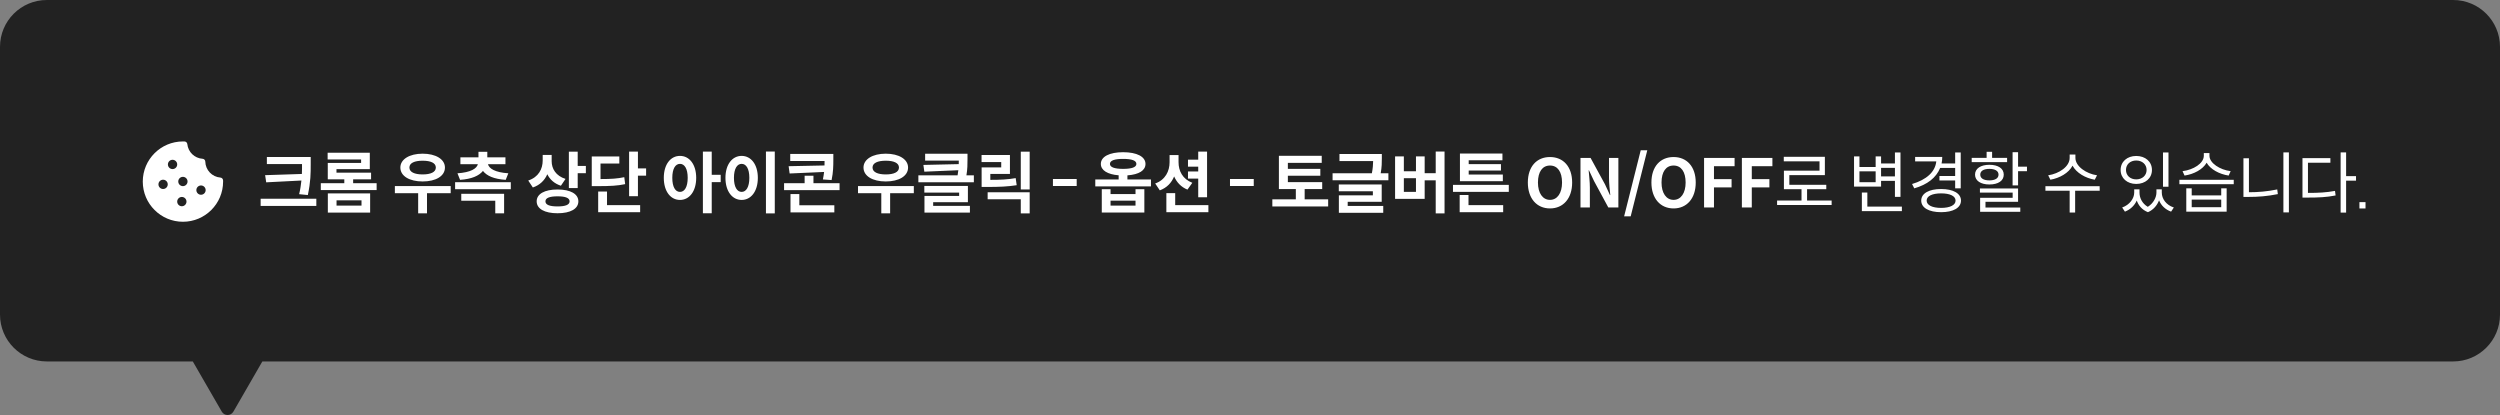 <svg width="747" height="124" viewBox="0 0 747 124" fill="none" xmlns="http://www.w3.org/2000/svg">
<rect x="0" y="0" width="747" height="124" fill="#808080" stroke="none"/>
<path fill-rule="evenodd" clip-rule="evenodd" d="M14 0C6.268 0 0 6.268 0 14V94C0 101.732 6.268 108 14 108H57.608L66.268 123C67.038 124.333 68.962 124.333 69.732 123L78.392 108H733C740.732 108 747 101.732 747 94V14C747 6.268 740.732 0 733 0H14Z" fill="#222222"/>
<path d="M79.22 52.34L79.54 54.48L90.06 53.94C89.92 55.22 89.76 56.5 89.38 58.02L91.98 58.28C92.84 54.26 92.84 51.78 92.84 49.06V46.92H79.74V49.02H90.24V49.06C90.24 50 90.26 50.96 90.2 51.98L79.22 52.34ZM77.88 59.38V61.54H94.52V59.38H77.88ZM105.518 54.74V53.58H110.878V51.6H100.538V50.54H110.498V45.64H97.898V47.64H107.898V48.68H97.938V53.58H102.878V54.74H95.858V56.8H112.538V54.74H105.518ZM97.958 63.52H110.598V57.78H97.958V63.52ZM100.558 59.86H108.018V61.44H100.558V59.86ZM126.288 54.22C130.208 54.22 132.948 52.62 132.948 50.06C132.948 47.58 130.208 45.92 126.288 45.92C122.368 45.92 119.628 47.58 119.628 50.06C119.628 52.62 122.368 54.22 126.288 54.22ZM126.288 48.02C128.708 48.02 130.228 48.7 130.228 50.06C130.228 51.42 128.708 52.12 126.288 52.12C123.868 52.12 122.328 51.42 122.328 50.06C122.328 48.7 123.868 48.02 126.288 48.02ZM134.668 55.6H117.988V57.72H124.948V63.74H127.588V57.72H134.668V55.6ZM137.467 53.74C140.927 53.5 143.107 52.54 144.307 51.08C145.447 52.54 147.567 53.5 151.107 53.74L151.887 51.78C147.867 51.52 146.127 50.34 145.807 49.06H151.027V47.02H145.607V45.36H142.967V47.02H137.567V49.06H142.787C142.467 50.34 140.707 51.52 136.687 51.78L137.467 53.74ZM135.987 54.44V56.54H152.627V54.44H135.987ZM137.827 59.98H147.987V63.74H150.627V57.9H137.827V59.98ZM172.616 49.58V45.32H169.976V56.2H172.616V51.76H175.056V49.58H172.616ZM168.976 53.46C166.076 52.54 164.836 50.4 164.836 48.18V46.3H162.156V47.96C162.156 50.46 160.936 52.92 157.836 53.94L159.216 56.02C161.316 55.3 162.736 53.9 163.536 52.06C164.316 53.66 165.656 54.86 167.596 55.5L168.976 53.46ZM166.596 56.62C162.736 56.62 160.356 57.94 160.356 60.16C160.356 62.4 162.736 63.72 166.596 63.72C170.436 63.72 172.816 62.4 172.816 60.16C172.816 57.94 170.436 56.62 166.596 56.62ZM166.596 61.68C164.176 61.68 162.976 61.18 162.976 60.16C162.976 59.16 164.176 58.66 166.596 58.66C168.936 58.66 170.196 59.14 170.196 60.16C170.196 61.2 168.936 61.68 166.596 61.68ZM190.615 50.32V45.3H187.975V58.62H190.615V52.48H193.055V50.32H190.615ZM186.535 52.94C184.555 53.36 182.715 53.5 179.435 53.5V48.86H185.055V46.76H176.815V55.62H178.355C182.455 55.62 184.555 55.5 186.795 55.02L186.535 52.94ZM181.375 57.22H178.735V63.4H191.275V61.3H181.375V57.22ZM215.344 52.24H212.664V45.3H210.024V63.72H212.664V54.42H215.344V52.24ZM203.184 46.58C200.384 46.58 198.344 49.1 198.344 53.14C198.344 57.2 200.384 59.74 203.184 59.74C205.964 59.74 208.024 57.2 208.024 53.14C208.024 49.1 205.964 46.58 203.184 46.58ZM203.184 57.34C201.804 57.34 200.884 55.88 200.884 53.14C200.884 50.4 201.804 48.96 203.184 48.96C204.544 48.96 205.484 50.4 205.484 53.14C205.484 55.88 204.544 57.34 203.184 57.34ZM228.863 45.28V63.76H231.503V45.28H228.863ZM221.603 46.58C218.823 46.58 216.763 49.1 216.763 53.14C216.763 57.2 218.823 59.74 221.603 59.74C224.383 59.74 226.443 57.2 226.443 53.14C226.443 49.1 224.383 46.58 221.603 46.58ZM221.603 48.96C222.963 48.96 223.903 50.4 223.903 53.14C223.903 55.88 222.963 57.34 221.603 57.34C220.243 57.34 219.303 55.88 219.303 53.14C219.303 50.4 220.243 48.96 221.603 48.96ZM235.641 49.66L235.941 51.84L246.241 51.38C246.161 52.08 246.041 52.8 245.881 53.62L248.481 53.8C248.981 51.4 249.001 49.56 249.001 47.74V46H236.121V48.1H246.381C246.381 48.56 246.381 48.98 246.361 49.44L235.641 49.66ZM243.061 54.74V52.5H240.421V54.74H234.281V56.82H250.861V54.74H243.061ZM238.841 57.98H236.201V63.46H249.301V61.34H238.841V57.98ZM264.671 54.22C268.591 54.22 271.331 52.62 271.331 50.06C271.331 47.58 268.591 45.92 264.671 45.92C260.751 45.92 258.011 47.58 258.011 50.06C258.011 52.62 260.751 54.22 264.671 54.22ZM264.671 48.02C267.091 48.02 268.611 48.7 268.611 50.06C268.611 51.42 267.091 52.12 264.671 52.12C262.251 52.12 260.711 51.42 260.711 50.06C260.711 48.7 262.251 48.02 264.671 48.02ZM273.051 55.6H256.371V57.72H263.331V63.74H265.971V57.72H273.051V55.6ZM288.769 52.38C289.089 50.52 289.089 49.02 289.089 47.58V45.94H276.429V47.98H286.489C286.489 48.32 286.489 48.66 286.469 49.04L275.909 49.28L276.189 51.3L286.349 50.86C286.289 51.36 286.209 51.84 286.129 52.38H274.409V54.46H290.989V52.38H288.769ZM278.829 60.42H289.209V55.56H276.189V57.54H286.589V58.54H276.229V63.52H289.809V61.52H278.829V60.42ZM305.008 45.32V56.62H307.668V45.32H305.008ZM303.488 53.22C301.088 53.64 298.948 53.74 295.908 53.74V51.98H301.768V46.32H293.288V48.42H299.168V50.02H293.308V55.86H294.928C298.608 55.86 301.048 55.76 303.788 55.34L303.488 53.22ZM295.108 59.54H305.008V63.76H307.668V57.44H295.108V59.54ZM314.617 55.58H321.717V53.48H314.617V55.58ZM336.872 53.62V52.4C340.372 52.14 342.272 50.92 342.272 48.98C342.272 46.8 339.672 45.48 335.592 45.48C331.512 45.48 328.932 46.8 328.932 48.98C328.932 50.9 330.952 52.12 334.252 52.38V53.62H327.272V55.7H343.912V53.62H336.872ZM331.652 48.98C331.652 47.96 333.012 47.48 335.592 47.48C338.172 47.48 339.552 47.96 339.552 48.98C339.552 49.96 338.172 50.46 335.592 50.46C333.012 50.46 331.652 49.96 331.652 48.98ZM339.292 57.98H331.832V56.54H329.212V63.5H341.932V56.54H339.292V57.98ZM339.292 61.44H331.832V59.96H339.292V61.44ZM358.03 58.94H360.67V45.3H358.03V47.7H354.97V49.8H358.03V51.24H354.97V53.36H358.03V58.94ZM356.27 54.62C353.33 53.5 352.15 51.04 352.15 48.48V46.34H349.47V48.48C349.47 51.12 348.21 53.76 345.17 54.82L346.55 56.88C348.65 56.1 350.05 54.64 350.83 52.72C351.61 54.48 352.89 55.88 354.81 56.66L356.27 54.62ZM351.15 61.3V57.7H348.51V63.4H361.07V61.3H351.15ZM367.52 55.58H374.62V53.48H367.52V55.58ZM389.834 59.56V56.5H395.074V54.42H384.814V52.5H394.514V50.46H384.814V48.66H394.934V46.56H382.134V56.5H387.194V59.56H380.174V61.7H396.854V59.56H389.834ZM412.553 51.78C412.893 49.94 412.893 48.48 412.893 47.28V46.02H400.233V48.12H410.293C410.273 49.14 410.213 50.26 409.913 51.78H398.173V53.86H414.853V51.78H412.553ZM402.693 60.3H412.853V55.12H400.033V57.16H410.213V58.36H400.053V63.58H413.313V61.54H402.693V60.3ZM428.991 45.28V51.76H425.691V46.74H423.091V51.18H419.471V46.74H416.851V59.42H425.691V53.88H428.991V63.76H431.631V45.28H428.991ZM423.091 57.32H419.471V53.24H423.091V57.32ZM449.049 52.16H438.849V50.96H448.489V49.04H438.849V47.88H448.929V45.88H436.229V54.14H449.049V52.16ZM434.149 55.24V57.32H450.829V55.24H434.149ZM438.789 58.26H436.149V63.4H449.149V61.3H438.789V58.26ZM463.139 62.28C467.059 62.28 469.759 59.34 469.759 54.54C469.759 49.74 467.059 46.92 463.139 46.92C459.219 46.92 456.519 49.72 456.519 54.54C456.519 59.34 459.219 62.28 463.139 62.28ZM463.139 59.72C460.939 59.72 459.539 57.68 459.539 54.54C459.539 51.32 460.879 49.46 463.139 49.46C465.399 49.46 466.739 51.32 466.739 54.54C466.739 57.68 465.339 59.72 463.139 59.72ZM472.25 62H475.05V56.06C475.05 54.36 474.83 52.5 474.69 50.9H474.79L476.29 54.08L480.57 62H483.57V47.2H480.77V53.1C480.77 54.78 480.99 56.74 481.15 58.28H481.05L479.57 55.08L475.27 47.2H472.25V62ZM485.29 64.64H487.25L492.21 44.9H490.25L485.29 64.64ZM500.064 62.28C503.984 62.28 506.684 59.34 506.684 54.54C506.684 49.74 503.984 46.92 500.064 46.92C496.144 46.92 493.444 49.72 493.444 54.54C493.444 59.34 496.144 62.28 500.064 62.28ZM500.064 59.72C497.864 59.72 496.464 57.68 496.464 54.54C496.464 51.32 497.804 49.46 500.064 49.46C502.324 49.46 503.664 51.32 503.664 54.54C503.664 57.68 502.264 59.72 500.064 59.72ZM509.175 62H512.135V56H517.395V53.52H512.135V49.66H518.295V47.2H509.175V62ZM520.474 62H523.434V56H528.694V53.52H523.434V49.66H529.594V47.2H520.474V62ZM539.953 59.92V56.54H545.693V55.22H534.653V52.32H545.273V46.86H532.993V48.2H543.673V51H533.033V56.54H538.293V59.92H530.993V61.26H547.293V59.92H539.953ZM562.064 54.04H566.204V58.82H567.864V45.56H566.204V48.84H562.064V46.74H560.444V49.9H555.604V46.74H553.984V55.76H562.064V54.04ZM566.204 50.16V52.7H562.064V50.16H566.204ZM560.444 54.44H555.604V51.2H560.444V54.44ZM557.964 61.74V57.52H556.324V63.08H568.284V61.74H557.964ZM584.203 50.18V52.58H579.503V53.92H584.203V56.28H585.863V45.56H584.203V48.84H580.143C580.283 48.22 580.343 47.56 580.343 46.9H572.243V48.22H578.563C578.243 51.36 575.643 53.7 571.323 54.98L571.983 56.28C575.923 55.14 578.503 53.12 579.723 50.18H584.203ZM580.003 56.48C576.383 56.48 574.063 57.78 574.063 59.94C574.063 62.1 576.383 63.4 580.003 63.4C583.623 63.4 585.943 62.1 585.943 59.94C585.943 57.78 583.623 56.48 580.003 56.48ZM580.003 62.12C577.363 62.12 575.683 61.3 575.683 59.94C575.683 58.58 577.343 57.78 580.003 57.78C582.663 57.78 584.323 58.58 584.323 59.94C584.323 61.3 582.643 62.12 580.003 62.12ZM599.721 47.18H595.241V45.36H593.601V47.18H589.141V48.44H599.721V47.18ZM603.001 49.8V45.48H601.361V55.4H603.001V51.16H605.661V49.8H603.001ZM598.721 52.18C598.721 50.34 597.061 49.24 594.421 49.24C591.861 49.24 590.141 50.34 590.141 52.18C590.141 54.02 591.861 55.12 594.421 55.12C597.061 55.12 598.721 54.02 598.721 52.18ZM591.701 52.18C591.701 51.06 592.741 50.46 594.421 50.46C596.101 50.46 597.161 51.06 597.161 52.18C597.161 53.3 596.101 53.9 594.421 53.9C592.741 53.9 591.701 53.3 591.701 52.18ZM593.261 60.3H603.001V56.32H591.601V57.54H601.381V59.1H591.661V63.28H603.661V62.02H593.261V60.3ZM626.592 52.38C623.332 51.9 620.132 49.68 620.132 47.18V46.18H618.412V47.18C618.412 49.76 615.272 51.9 611.992 52.38L612.652 53.7C615.432 53.22 618.152 51.68 619.272 49.5C620.452 51.68 623.112 53.22 625.912 53.7L626.592 52.38ZM627.372 55.64H611.172V57H618.412V63.5H620.052V57H627.392L627.372 55.64ZM647.943 45.56H646.303V55.8H647.943V45.56ZM638.303 54.96C641.023 54.96 643.003 53.26 643.003 50.78C643.003 48.3 641.023 46.6 638.303 46.6C635.603 46.6 633.643 48.3 633.643 50.78C633.643 53.26 635.603 54.96 638.303 54.96ZM638.303 47.96C640.083 47.96 641.403 49.12 641.403 50.78C641.403 52.44 640.083 53.6 638.303 53.6C636.523 53.6 635.243 52.44 635.243 50.78C635.243 49.12 636.523 47.96 638.303 47.96ZM645.943 56.58H644.343V57.54C644.343 58.94 643.483 60.72 641.763 61.8C640.083 60.82 639.283 59.14 639.283 57.54V56.58H637.703V57.54C637.703 59.28 636.363 61.2 634.103 62L634.923 63.24C636.603 62.6 637.823 61.36 638.463 59.92C639.003 61.44 640.043 62.7 641.803 63.4C643.483 62.68 644.563 61.32 645.123 59.86C645.743 61.38 646.963 62.6 648.723 63.24L649.543 62C647.243 61.26 645.943 59.4 645.943 57.54V56.58ZM666.522 51.14C663.322 50.76 660.182 48.72 660.182 46.54V45.74H658.502V46.54C658.502 48.82 655.362 50.76 652.142 51.14L652.742 52.46C655.562 52.04 658.202 50.62 659.342 48.62C660.482 50.62 663.142 52.04 665.922 52.46L666.522 51.14ZM651.202 53.72V55.04H667.442V53.72H651.202ZM663.702 58.38H654.882V56.28H653.262V63.24H665.322V56.28H663.702V58.38ZM663.702 61.92H654.882V59.64H663.702V61.92ZM682.28 45.54V63.46H683.92V45.54H682.28ZM671.98 47.28H670.34V58.84H671.82C674.7 58.84 677.48 58.64 680.62 58L680.44 56.6C677.46 57.22 674.72 57.44 671.98 57.44V47.28ZM703.979 52.62H701.019V45.54H699.379V63.52H701.019V53.98H703.979V52.62ZM689.619 48.62H696.319V47.26H687.979V59.04H689.399C692.759 59.04 695.159 58.94 697.879 58.4L697.699 57.04C695.119 57.52 692.819 57.64 689.619 57.64V48.62ZM704.997 62.28H706.817V60.4H704.997V62.28Z" fill="white"/>
<g clip-path="url(#clip0)">
<path d="M66.655 53.962L66.652 53.889C66.638 53.452 66.298 53.095 65.862 53.06C63.348 52.858 61.405 50.804 61.342 48.28C61.331 47.836 60.983 47.473 60.539 47.444C58.137 47.288 56.215 45.438 55.968 43.045C55.924 42.62 55.574 42.293 55.148 42.276C54.986 42.269 54.825 42.264 54.661 42.264C48.044 42.264 42.661 47.647 42.661 54.264C42.661 60.881 48.044 66.264 54.661 66.264C61.279 66.264 66.662 60.881 66.662 54.264C66.661 54.163 66.658 54.062 66.655 53.962ZM56.04 54.229C56.04 54.996 55.418 55.618 54.651 55.618C53.884 55.618 53.263 54.996 53.263 54.229C53.263 53.462 53.884 52.84 54.651 52.84C55.418 52.84 56.04 53.462 56.04 54.229ZM52.947 49.134C52.947 49.901 52.325 50.523 51.558 50.523C50.791 50.523 50.169 49.901 50.169 49.134C50.169 48.367 50.791 47.745 51.558 47.745C52.325 47.745 52.947 48.367 52.947 49.134ZM48.734 53.698C49.501 53.698 50.123 54.319 50.123 55.087C50.123 55.854 49.501 56.475 48.734 56.475C47.967 56.475 47.345 55.854 47.345 55.087C47.345 54.32 47.967 53.698 48.734 53.698ZM52.947 60.237C52.947 59.47 53.568 58.849 54.335 58.849C55.102 58.849 55.724 59.47 55.724 60.237C55.724 61.005 55.102 61.626 54.335 61.626C53.568 61.626 52.947 61.005 52.947 60.237ZM60.06 55.416C60.827 55.416 61.449 56.038 61.449 56.805C61.449 57.572 60.827 58.194 60.06 58.194C59.293 58.194 58.672 57.572 58.672 56.805C58.672 56.038 59.293 55.416 60.06 55.416Z" fill="white"/>
</g>
<defs>
<clipPath id="clip0">
<rect width="24" height="24" fill="white" transform="translate(42.661 42.264)"/>
</clipPath>
</defs>
</svg>
